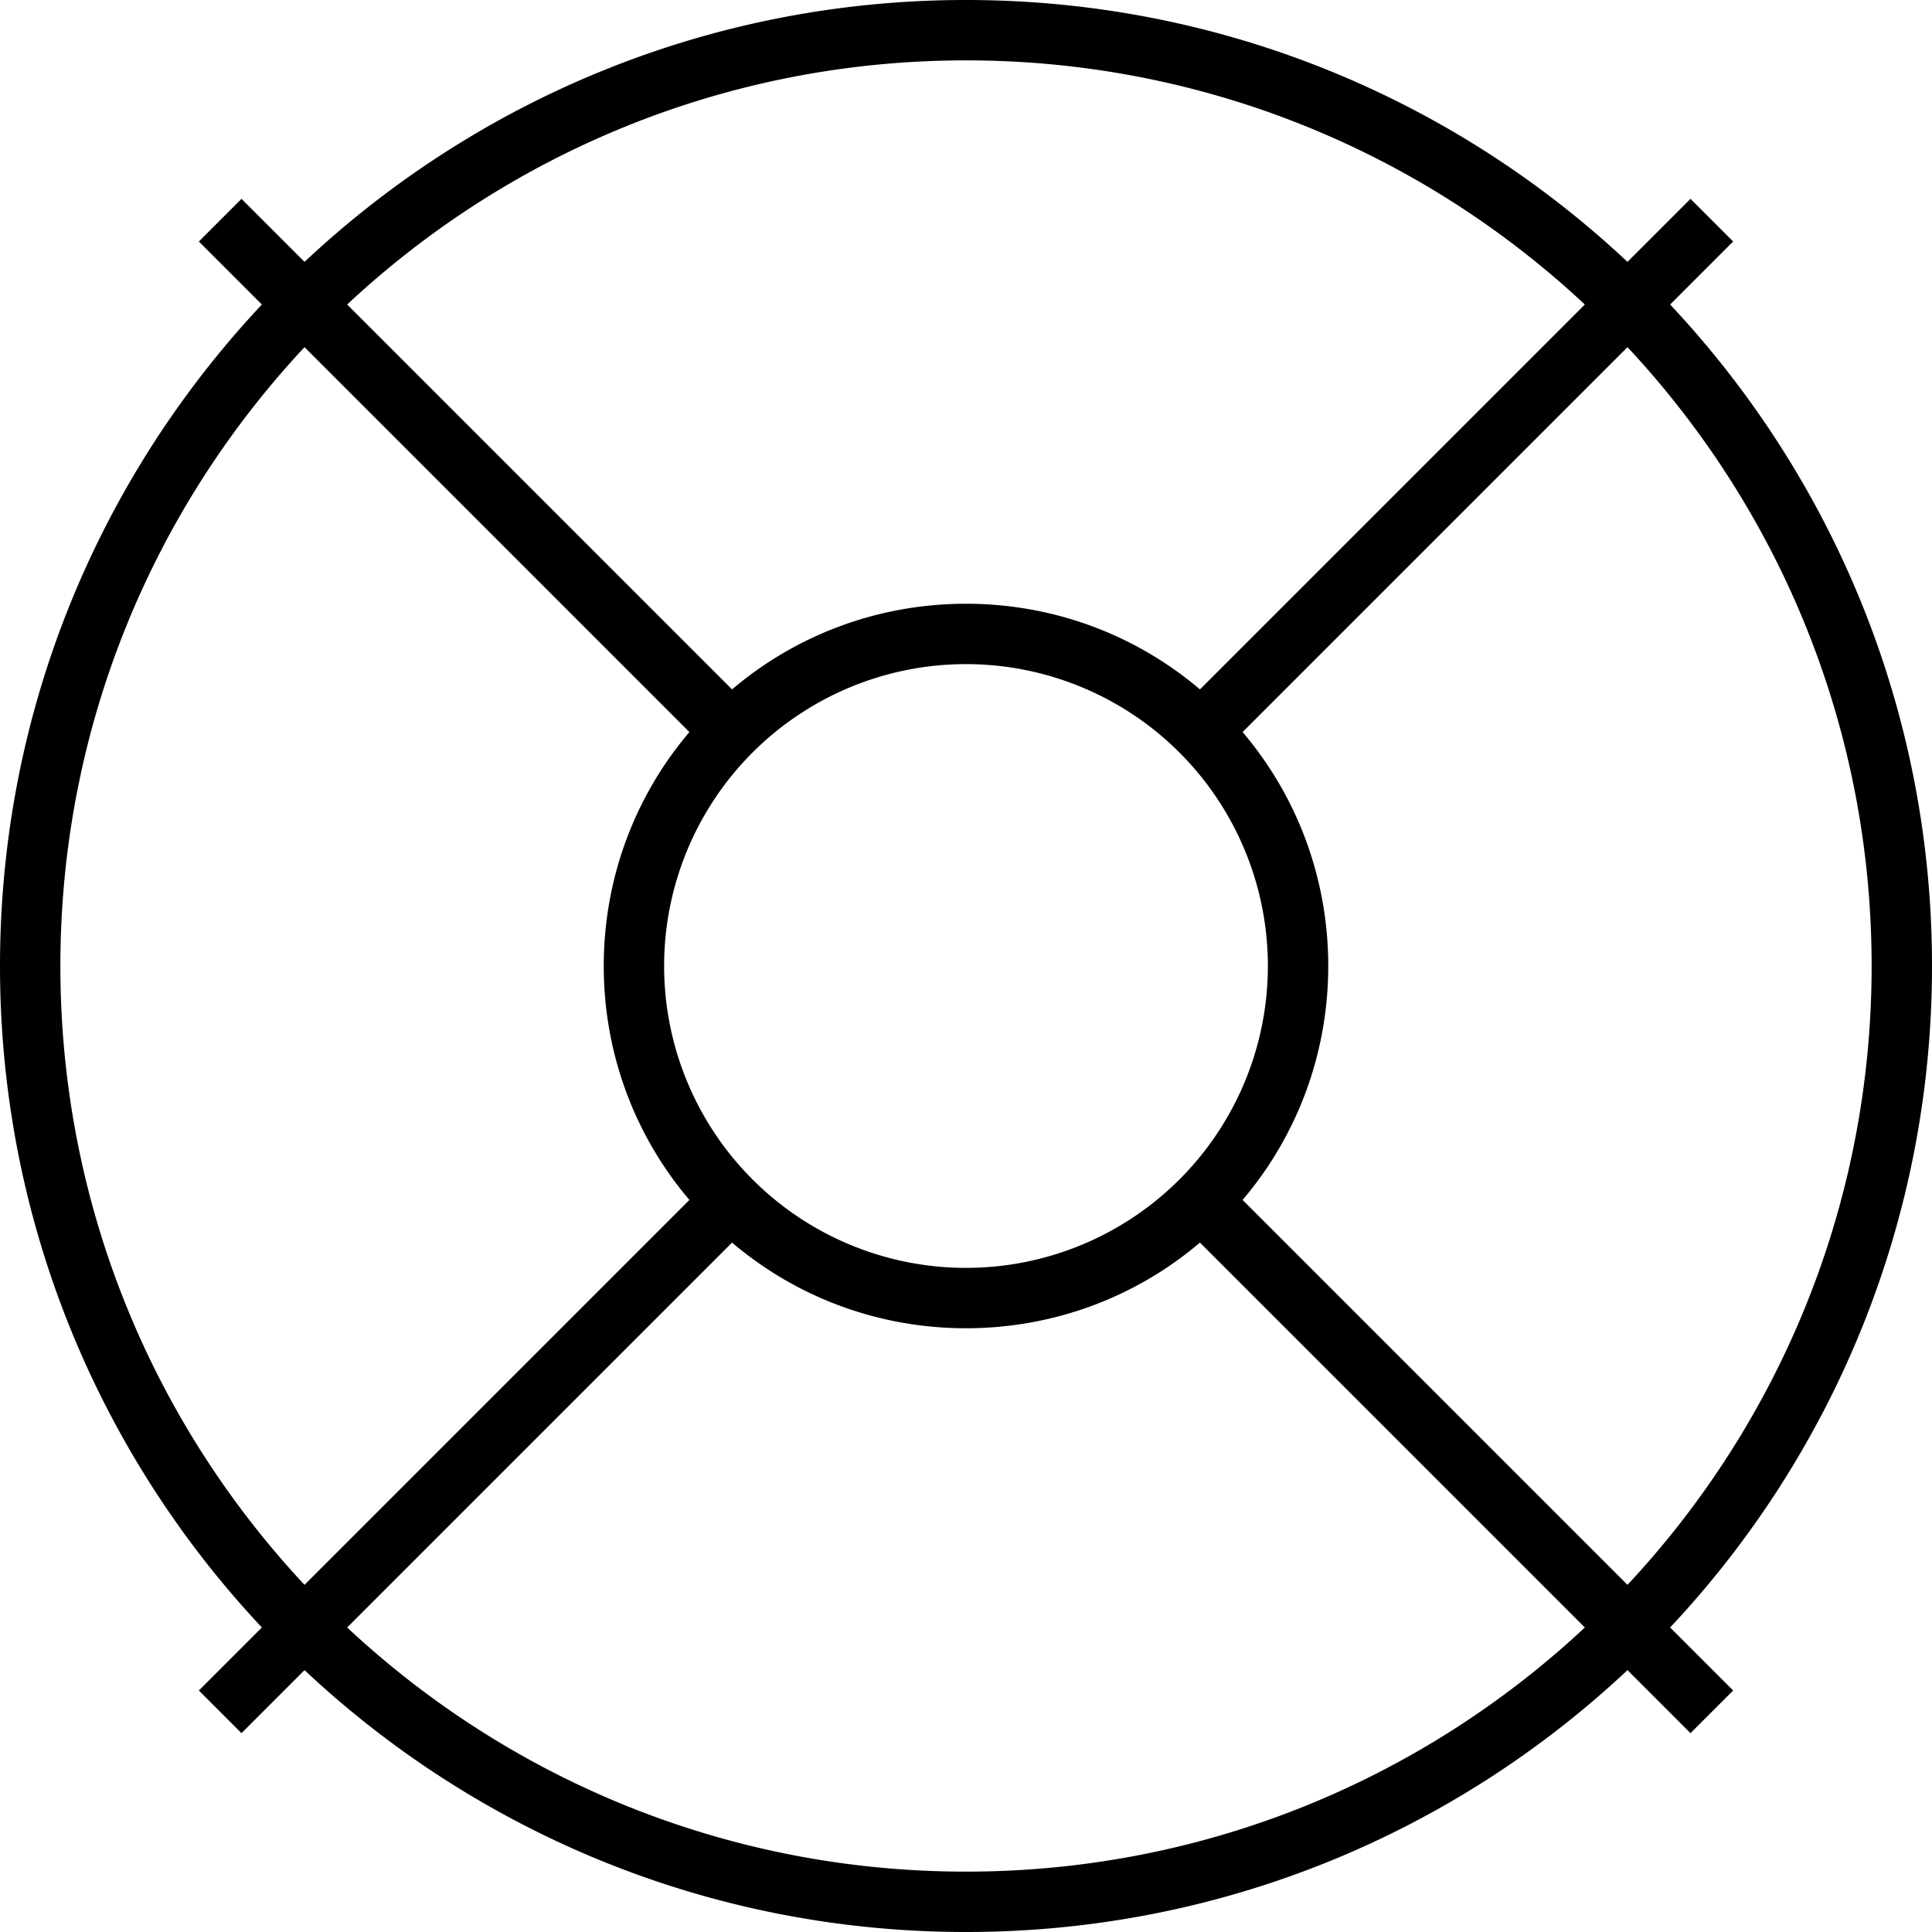<svg fill="currentColor" xmlns="http://www.w3.org/2000/svg" viewBox="0 0 512 512"><!--! Font Awesome Pro 7.1.0 by @fontawesome - https://fontawesome.com License - https://fontawesome.com/license (Commercial License) Copyright 2025 Fonticons, Inc. --><path fill="currentColor" d="M420 431.3C377.1 471.4 319.4 496 256 496S134.9 471.4 92 431.3l102-102c16.7 14.2 38.4 22.7 62 22.7s45.3-8.5 62-22.7l102 102zM431.3 420l-102-102c14.2-16.7 22.7-38.4 22.7-62s-8.5-45.3-22.7-62l102-102C471.4 134.9 496 192.6 496 256s-24.6 121.1-64.7 164zm11.3 11.3C485.6 385.5 512 323.8 512 256S485.6 126.5 442.6 80.7c8.3-8.3 13.9-13.9 16.7-16.7L448 52.7c-2.9 2.9-8.4 8.4-16.7 16.7-45.8-43-107.5-69.4-175.3-69.4S126.5 26.4 80.7 69.4C72.4 61.1 66.9 55.6 64 52.7L52.7 64C55.6 66.9 61.1 72.4 69.4 80.7 26.4 126.5 0 188.2 0 256S26.4 385.5 69.4 431.3c-8.3 8.3-13.9 13.9-16.7 16.7L64 459.3c2.9-2.9 8.4-8.4 16.7-16.7 45.8 43 107.5 69.4 175.3 69.4s129.5-26.4 175.3-69.4l16.7 16.7 11.3-11.3-16.7-16.7zM420 80.7l-102 102c-16.7-14.2-38.4-22.7-62-22.7s-45.3 8.5-62 22.7L92 80.7C134.9 40.6 192.6 16 256 16S377.1 40.6 420 80.7zM182.7 318L80.7 420C40.6 377.1 16 319.4 16 256S40.6 134.9 80.7 92l102 102c-14.2 16.7-22.7 38.4-22.7 62s8.5 45.3 22.7 62zM176 256a80 80 0 1 1 160 0 80 80 0 1 1 -160 0z"/></svg>